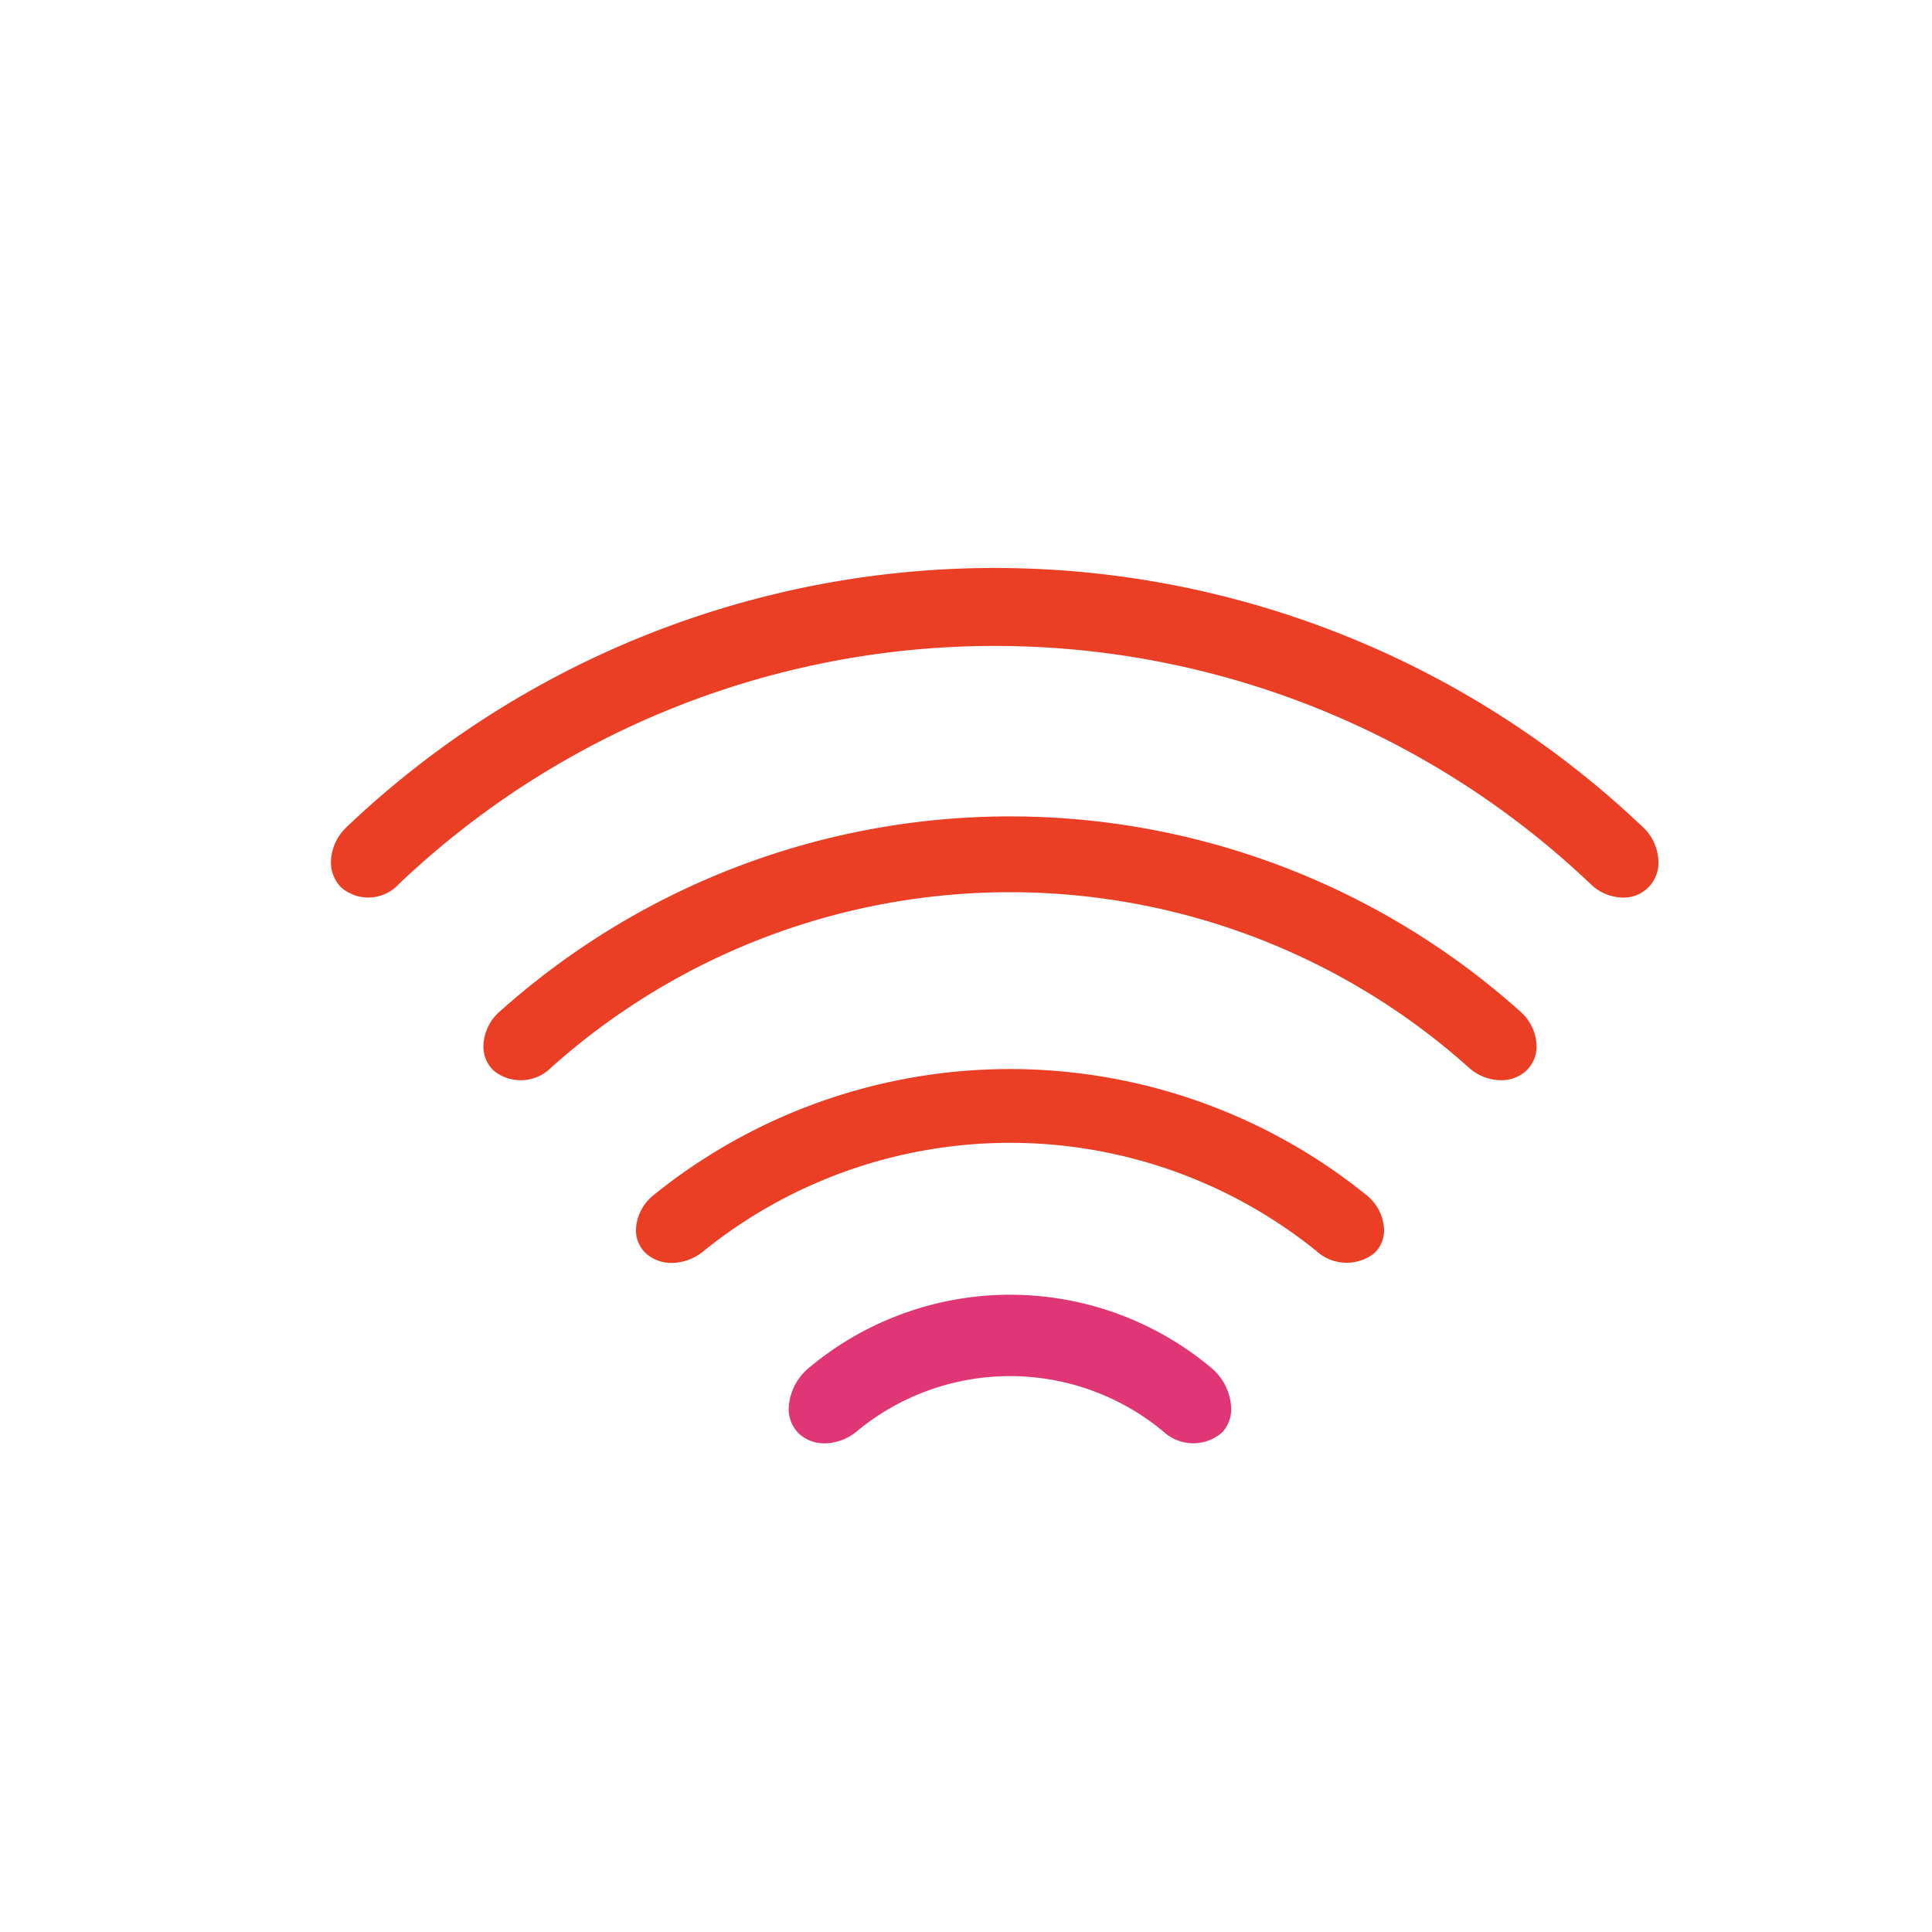 <svg id="wifi-icon" xmlns="http://www.w3.org/2000/svg" width="64" height="64" viewBox="0 0 64 64">
<defs>
    <style>
      .cls-1 {
        fill: #ea3f24;
      }

      .cls-1, .cls-2 {
        fill-rule: evenodd;
      }

      .cls-2 {
        fill: #e13675;
      }
    </style>
  </defs>
  <path id="Şekil_1075" data-name="Şekil 1075" class="cls-1" d="M21.662,39.581a1.539,1.539,0,0,0-.593,1.124,1.041,1.041,0,0,0,.323.809,1.249,1.249,0,0,0,.86.322,1.682,1.682,0,0,0,1.057-.394,16.162,16.162,0,0,1,20.3,0,1.483,1.483,0,0,0,1.916.072,1.043,1.043,0,0,0,.323-0.809,1.541,1.541,0,0,0-.593-1.124A18.78,18.78,0,0,0,21.662,39.581Zm-5.1-6.08a1.575,1.575,0,0,0-.548,1.124,1.108,1.108,0,0,0,.325.829,1.42,1.42,0,0,0,1.918-.089,22.79,22.79,0,0,1,30.4,0,1.613,1.613,0,0,0,1.063.419,1.213,1.213,0,0,0,.855-0.331,1.114,1.114,0,0,0,.326-0.83,1.576,1.576,0,0,0-.548-1.123A25.333,25.333,0,0,0,16.565,33.5Zm37.851-6.11a31.142,31.142,0,0,0-42.924,0,1.643,1.643,0,0,0-.525,1.142,1.183,1.183,0,0,0,.326.853,1.371,1.371,0,0,0,1.922-.1,28.642,28.642,0,0,1,39.48,0,1.561,1.561,0,0,0,1.065.447,1.149,1.149,0,0,0,1.18-1.2A1.634,1.634,0,0,0,54.417,27.391Z"/>
  <path id="Şekil_1075_kopya" data-name="Şekil 1075 kopya" class="cls-2" d="M40.091,45.283a10.381,10.381,0,0,0-13.26,0,1.848,1.848,0,0,0-.7,1.295,1.145,1.145,0,0,0,.3.878,1.227,1.227,0,0,0,.889.357,1.7,1.7,0,0,0,1.059-.395,7.952,7.952,0,0,1,10.155,0,1.457,1.457,0,0,0,1.948.037,1.14,1.14,0,0,0,.3-0.878A1.851,1.851,0,0,0,40.091,45.283Z"/>
</svg>
